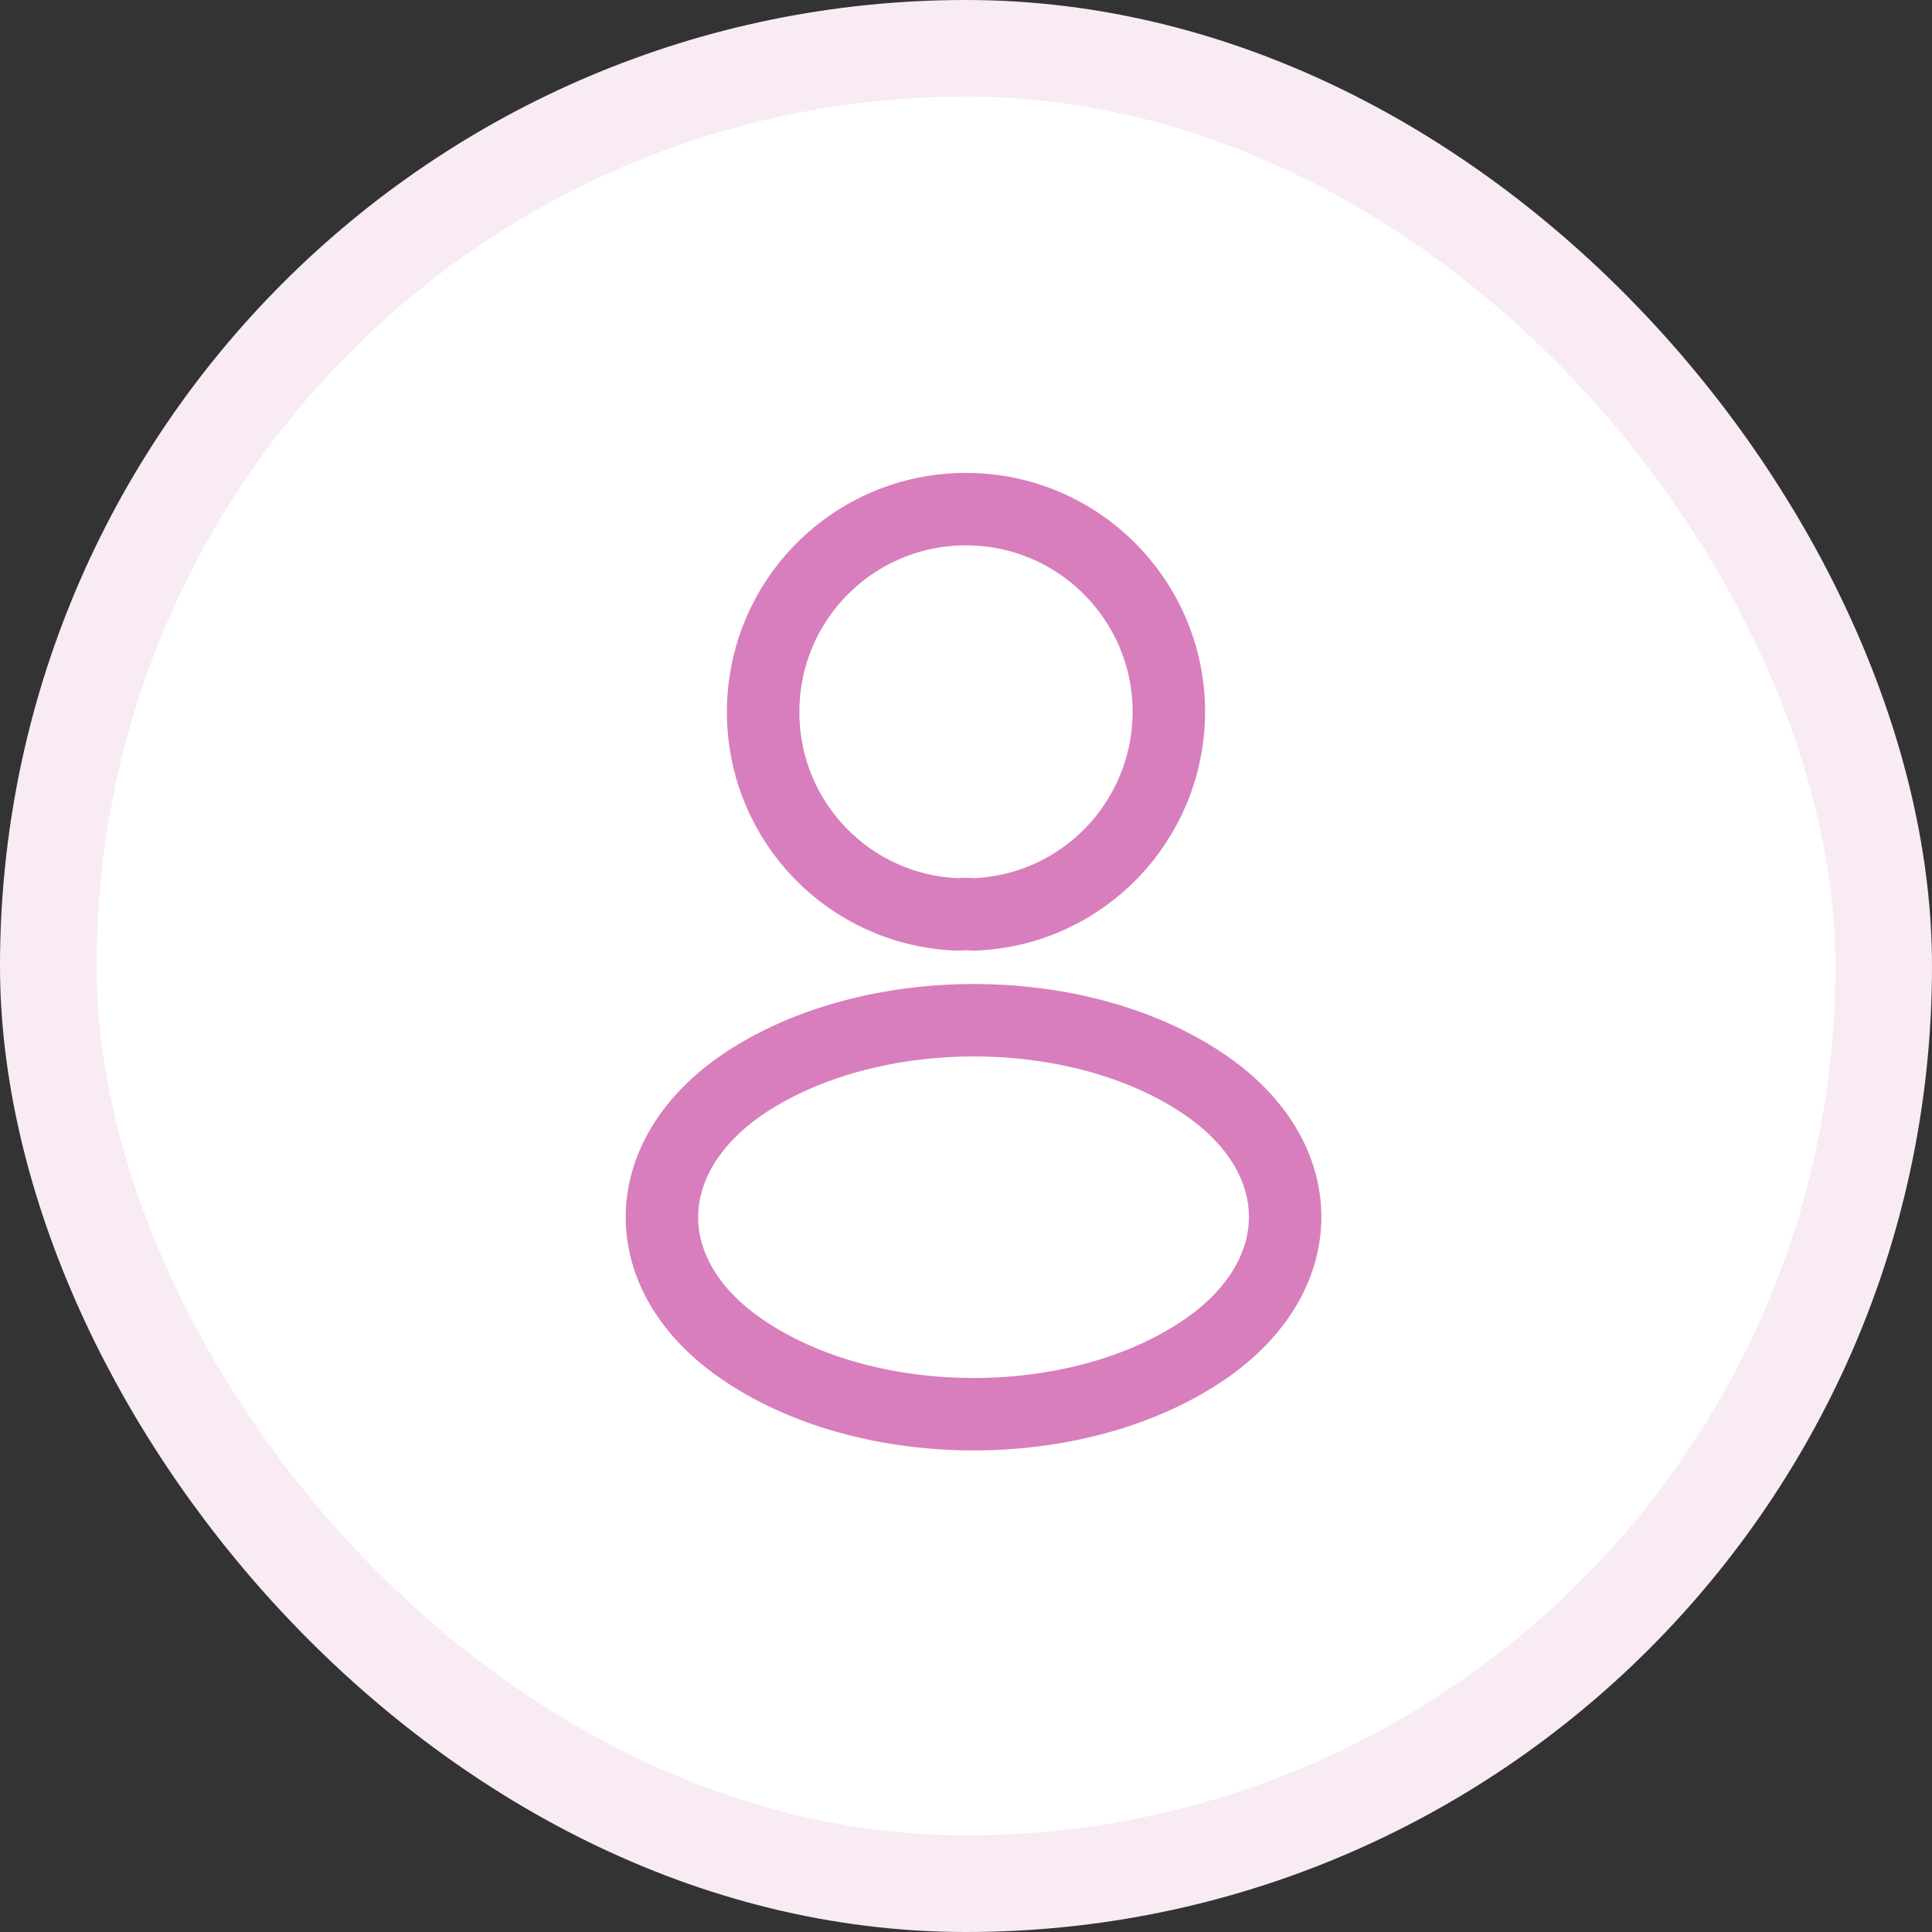 <svg width="40" height="40" viewBox="0 0 40 40" fill="none" xmlns="http://www.w3.org/2000/svg">
<rect x="0" y="0" width="40" height="40" fill="#333333" stroke="none"/>
<rect x="1" y="1" width="38" height="38" rx="19" fill="white" stroke="#F8EBF4" stroke-width="2"/>
<path d="M20.151 18.932C20.057 18.922 19.943 18.922 19.839 18.932C17.588 18.856 15.8 17.011 15.8 14.741C15.8 12.423 17.673 10.541 20 10.541C22.318 10.541 24.2 12.423 24.2 14.741C24.191 17.011 22.403 18.856 20.151 18.932Z" stroke="#D87EBD" stroke-width="1.5" stroke-linecap="round" stroke-linejoin="round"/>
<path d="M15.422 22.421C13.132 23.954 13.132 26.451 15.422 27.974C18.023 29.715 22.289 29.715 24.89 27.974C27.18 26.442 27.18 23.944 24.89 22.421C22.299 20.69 18.032 20.69 15.422 22.421Z" stroke="#D87EBD" stroke-width="1.5" stroke-linecap="round" stroke-linejoin="round"/>
</svg>
